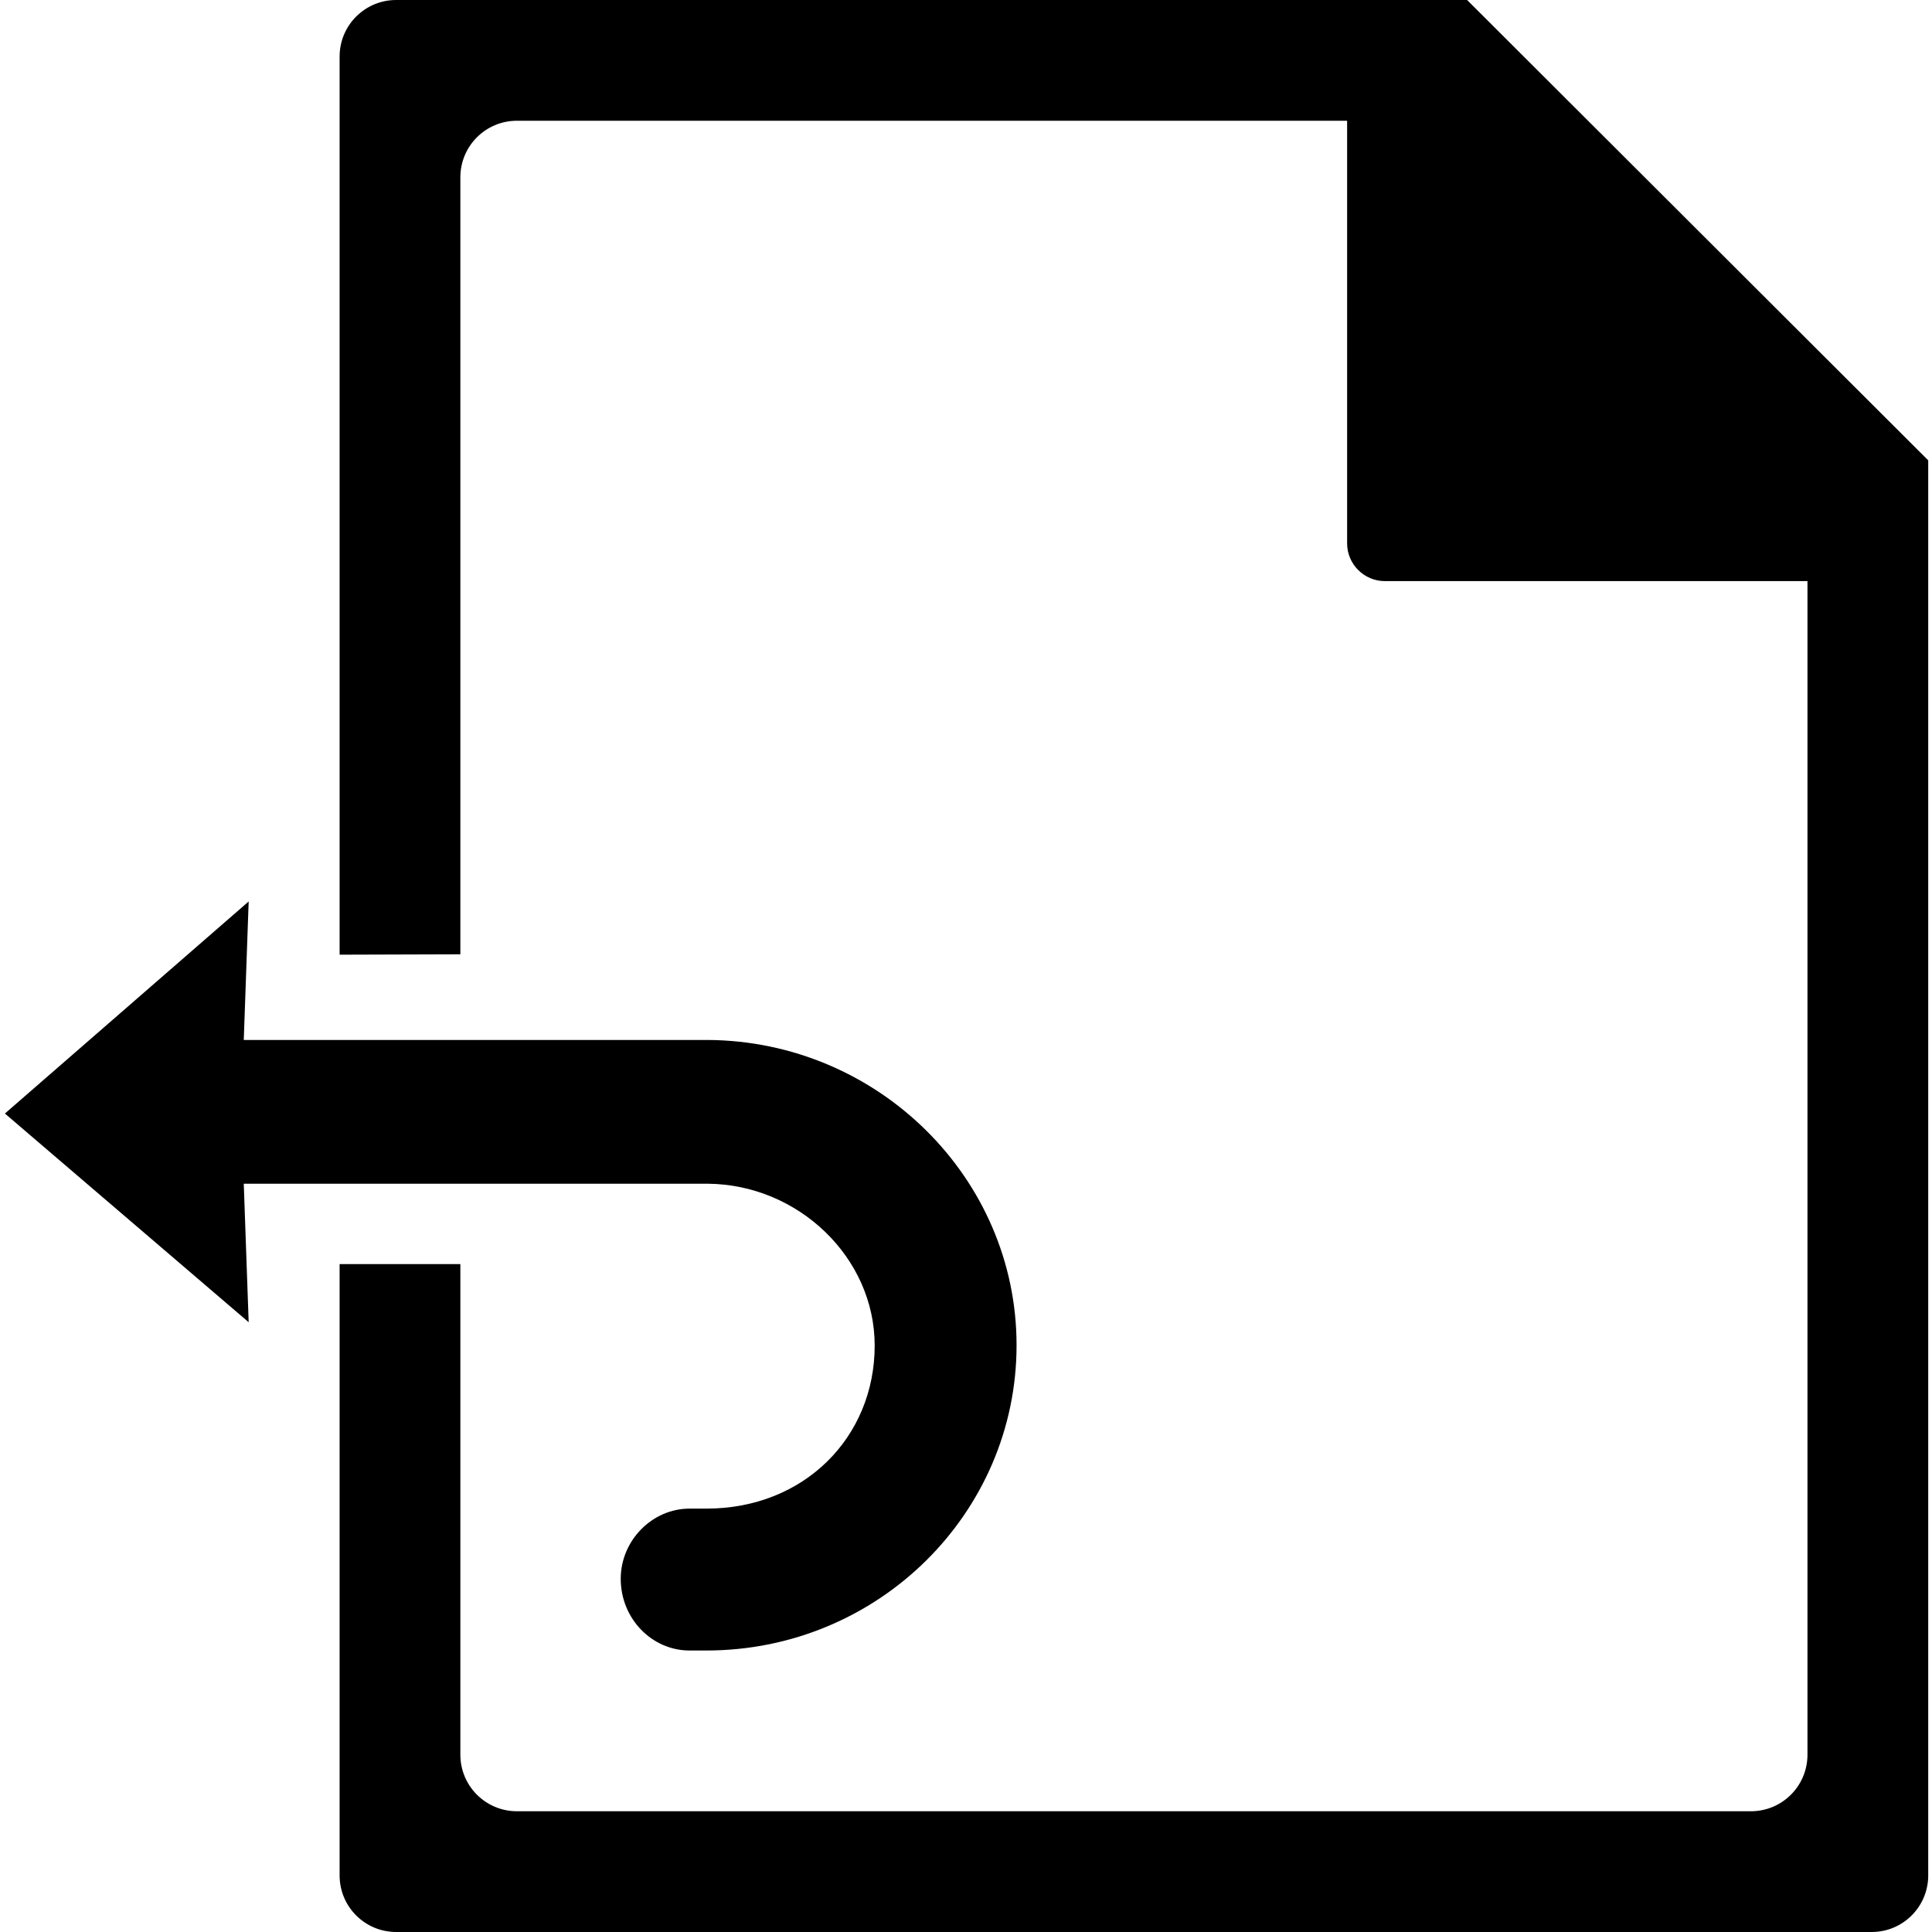 <?xml version="1.0" encoding="utf-8"?>
<!-- Generator: Adobe Illustrator 21.1.0, SVG Export Plug-In . SVG Version: 6.00 Build 0)  -->
<svg version="1.1" id="Layer_4" xmlns="http://www.w3.org/2000/svg" xmlns:xlink="http://www.w3.org/1999/xlink" x="0px" y="0px"
	 viewBox="0 0 512 512" style="enable-background:new 0 0 512 512;" xml:space="preserve">
<g>
	<path d="M511,122L388.8,0H105c-8.3,0-15,6.7-15,15v238l32-0.1V47c0-8.3,6.7-15,15-15h220l0,112c0,5.5,4.5,10,10,10h112v311
		c0,8.3-6.7,15-15,15H137c-8.3,0-15-6.7-15-15V335H90v162c0,8.3,6.7,15,15,15h391c8.3,0,15-6.7,15-15L511,122z"/>
	<path d="M187.6,313.7c23.9,0.2,44.2,19.5,44.2,42.9c0,24.2-18.6,43.2-44.6,43.2c-4.5,0-3.8,0-4.5,0c-9.8,0-18.2,8.4-18.2,18.6
		c0,10.7,8.4,19,18.2,19c0.8,0,0,0,4.5,0c45.5,0,82.2-36.4,82.2-80.9c0-44.3-36.7-80.6-81.8-80.9h0h-123l1.3-36.7L1.3,295.1
		l64.6,55.3l-1.3-36.7H187.6z"/>
</g>
</svg>
